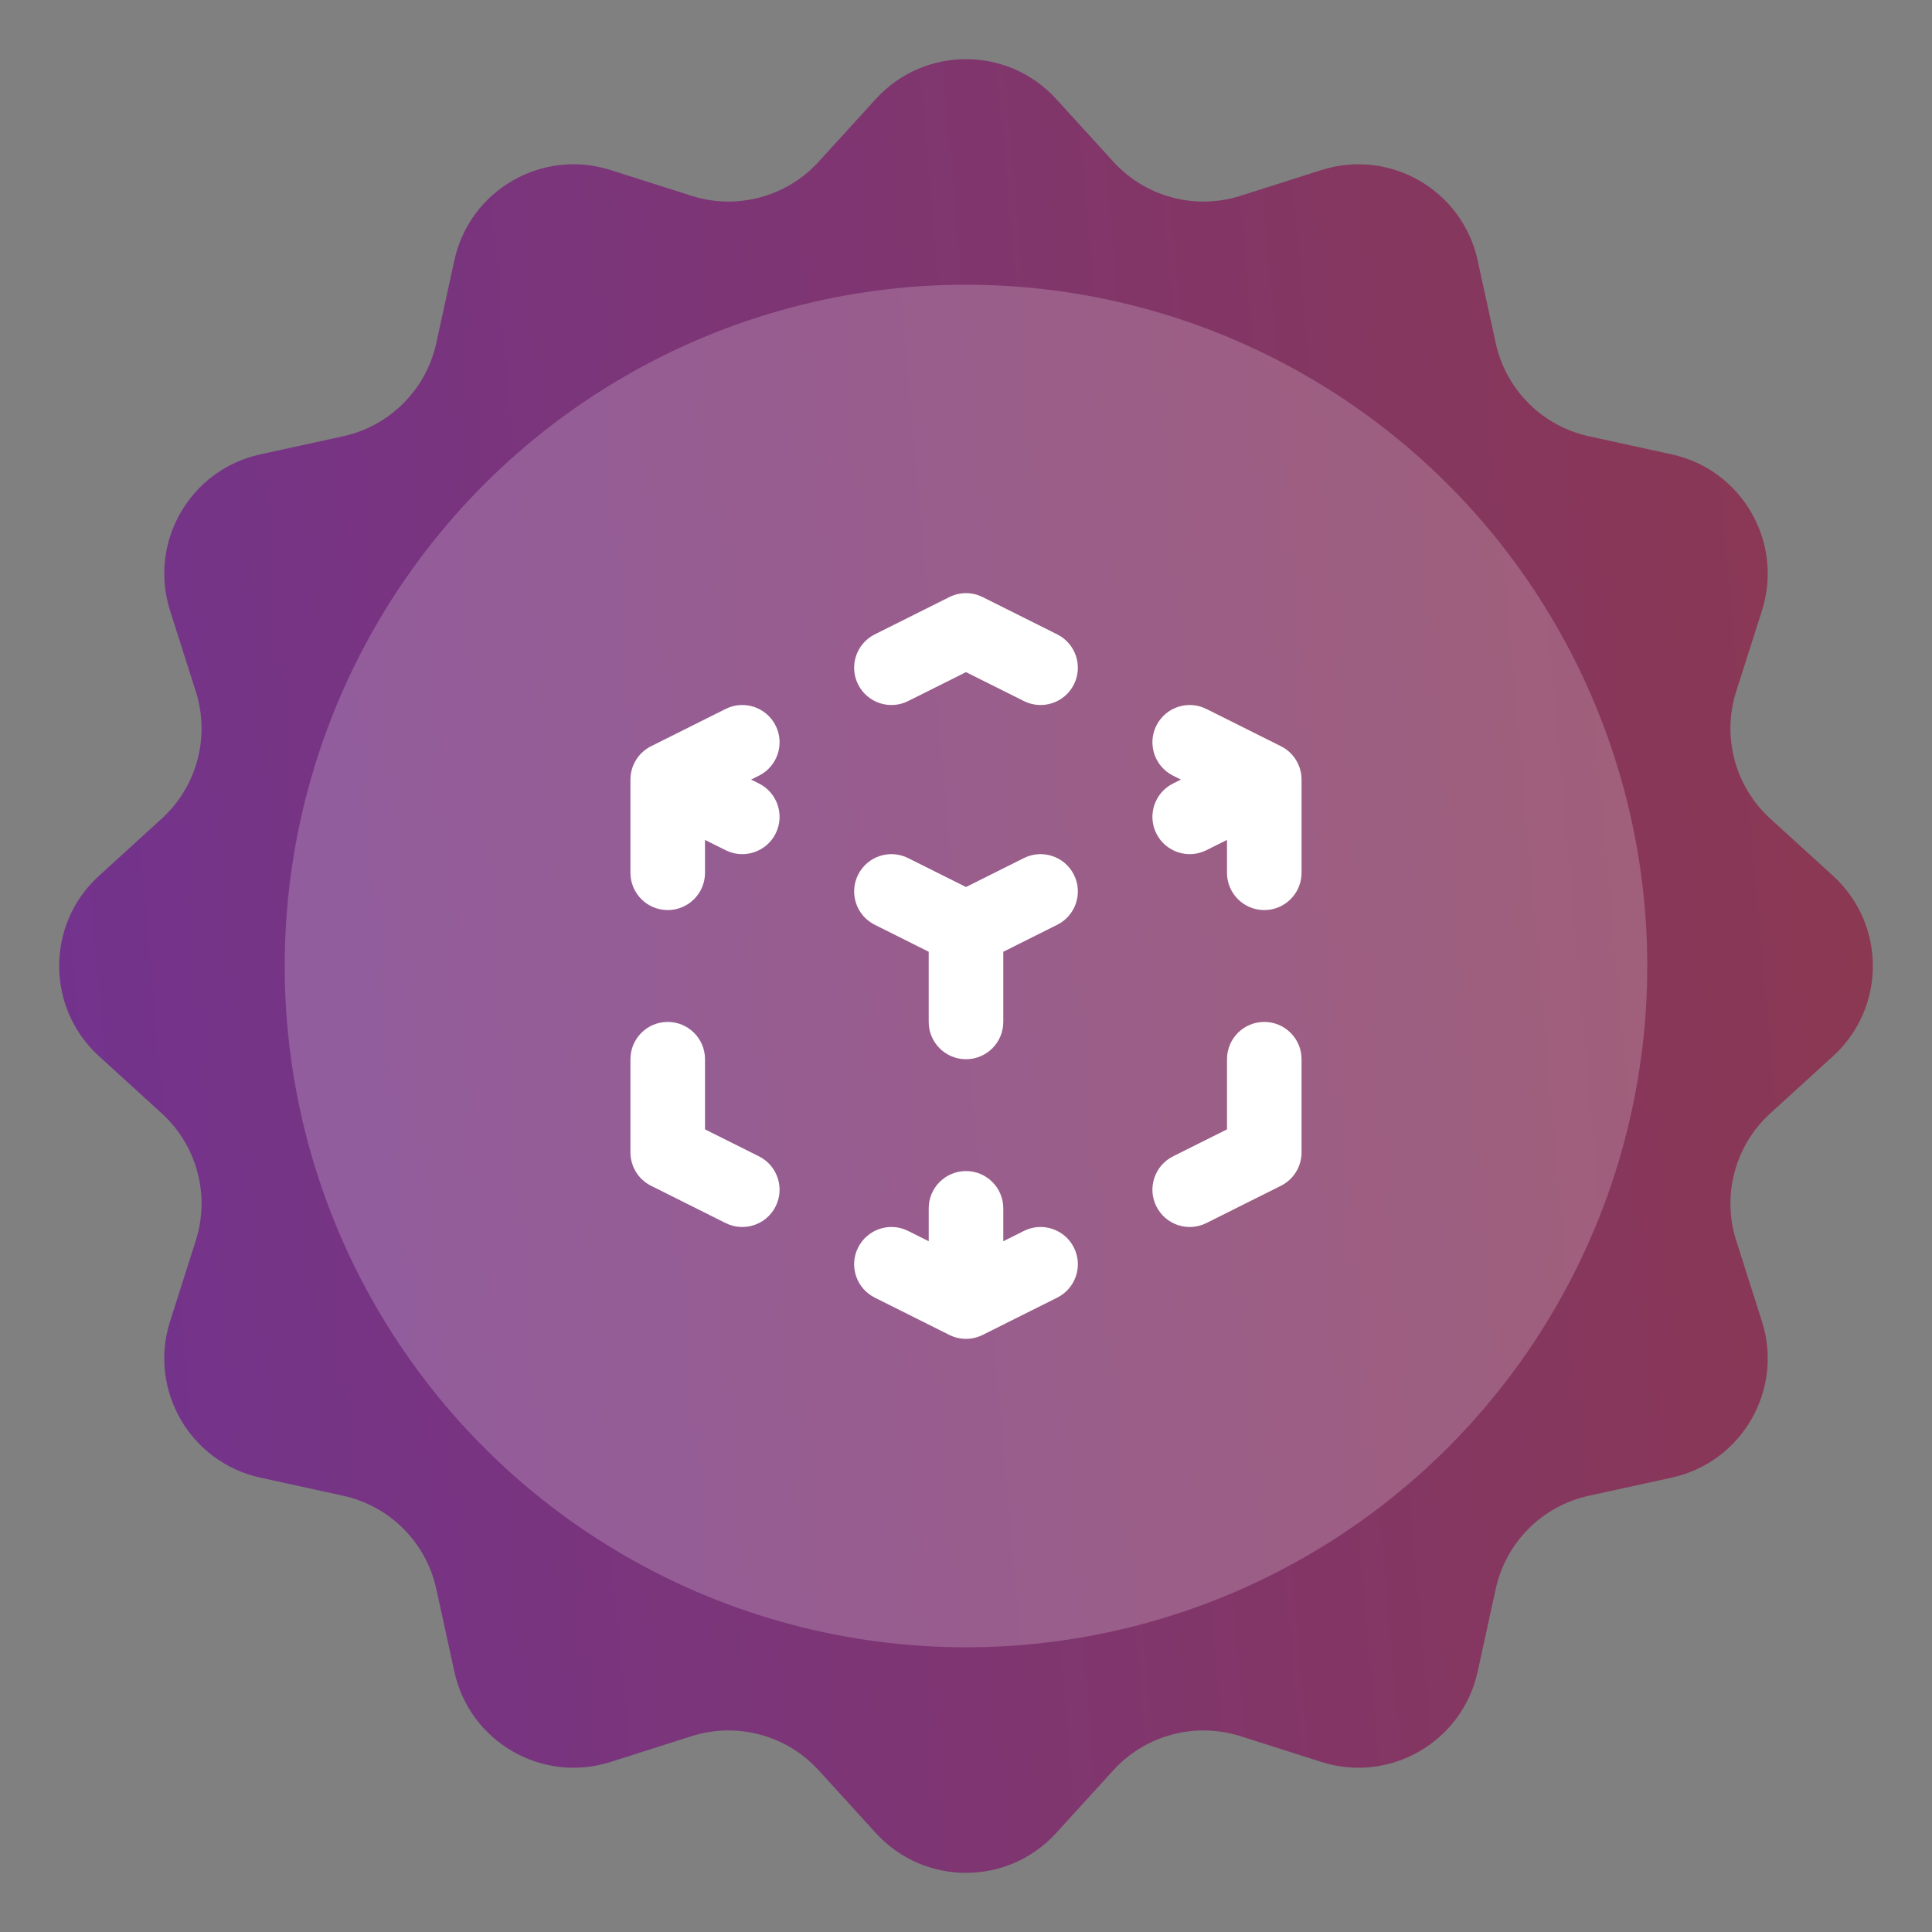 <svg width="190" height="190" viewBox="0 0 190 190" fill="none" xmlns="http://www.w3.org/2000/svg">
<rect x="0" y="0" width="190" height="190" fill="#808080" stroke="none"/>
<defs>
<linearGradient id="paint0_linear_1159_16226" x1="-5.91514e-07" y1="141.55" x2="195.714" y2="124.162" gradientUnits="userSpaceOnUse">
<stop stop-color="#723390"/>
<stop offset="1" stop-color="#8C384F"/>
</linearGradient>
</defs>
<path d="M86.13 9.736C90.889 4.512 99.111 4.512 103.87 9.736L109.489 15.903C112.647 19.369 117.533 20.678 122.001 19.255L129.95 16.724C136.684 14.58 143.804 18.69 145.314 25.594L147.096 33.745C148.098 38.325 151.675 41.902 156.256 42.904L164.406 44.686C171.31 46.196 175.42 53.316 173.276 60.05L170.745 67.999C169.322 72.467 170.631 77.353 174.097 80.511L180.264 86.13C185.488 90.889 185.488 99.111 180.264 103.87L174.097 109.489C170.631 112.647 169.322 117.533 170.745 122.001L173.276 129.95C175.42 136.684 171.31 143.804 164.406 145.314L156.256 147.096C151.675 148.098 148.098 151.675 147.096 156.256L145.314 164.406C143.804 171.31 136.684 175.42 129.95 173.276L122.001 170.745C117.533 169.322 112.647 170.631 109.489 174.097L103.87 180.264C99.111 185.488 90.889 185.488 86.13 180.264L80.511 174.097C77.353 170.631 72.467 169.322 67.999 170.745L60.05 173.276C53.316 175.42 46.196 171.31 44.686 164.406L42.904 156.256C41.902 151.675 38.325 148.098 33.745 147.096L25.594 145.314C18.69 143.804 14.579 136.684 16.724 129.95L19.255 122.001C20.678 117.533 19.369 112.647 15.903 109.489L9.736 103.87C4.512 99.111 4.512 90.889 9.736 86.13L15.903 80.511C19.369 77.353 20.678 72.467 19.255 67.999L16.724 60.05C14.579 53.316 18.69 46.196 25.594 44.686L33.745 42.904C38.325 41.902 41.902 38.325 42.904 33.745L44.686 25.594C46.196 18.69 53.316 14.579 60.05 16.724L67.999 19.255C72.467 20.678 77.353 19.369 80.511 15.903L86.13 9.736Z" fill="url(#paint0_linear_1159_16226)"/>
<circle opacity="0.2" cx="95" cy="95" r="67" fill="white"/>
<path fill-rule="evenodd" clip-rule="evenodd" d="M93.36 58.72C94.392 58.204 95.608 58.204 96.64 58.72L103.973 62.387C105.784 63.293 106.519 65.495 105.613 67.306C104.707 69.118 102.505 69.852 100.694 68.946L95 66.1L89.306 68.946C87.495 69.852 85.293 69.118 84.387 67.306C83.481 65.495 84.216 63.293 86.027 62.387L93.36 58.72ZM76.28 71.36C77.185 73.171 76.451 75.374 74.64 76.28L73.866 76.667L74.64 77.054C76.451 77.959 77.185 80.162 76.28 81.973C75.374 83.784 73.171 84.519 71.36 83.613L69.333 82.6V85.833C69.333 87.858 67.692 89.5 65.667 89.5C63.642 89.5 62 87.858 62 85.833V76.667C62 75.278 62.785 74.008 64.027 73.387L71.36 69.72C73.171 68.815 75.374 69.549 76.28 71.36ZM113.72 71.36C114.626 69.549 116.829 68.815 118.64 69.72L125.973 73.387C127.215 74.008 128 75.278 128 76.667V85.833C128 87.858 126.358 89.5 124.333 89.5C122.308 89.5 120.667 87.858 120.667 85.833V82.6L118.64 83.613C116.829 84.519 114.626 83.784 113.72 81.973C112.815 80.162 113.549 77.959 115.36 77.054L116.134 76.667L115.36 76.28C113.549 75.374 112.815 73.171 113.72 71.36ZM84.387 86.027C85.293 84.216 87.495 83.481 89.306 84.387L95 87.234L100.694 84.387C102.505 83.481 104.707 84.216 105.613 86.027C106.519 87.838 105.784 90.041 103.973 90.946L98.667 93.6V100.5C98.667 102.525 97.025 104.167 95 104.167C92.975 104.167 91.333 102.525 91.333 100.5V93.6L86.027 90.946C84.216 90.041 83.481 87.838 84.387 86.027ZM65.667 100.5C67.692 100.5 69.333 102.142 69.333 104.167V111.067L74.64 113.72C76.451 114.626 77.185 116.829 76.28 118.64C75.374 120.451 73.171 121.185 71.36 120.28L64.027 116.613C62.785 115.992 62 114.722 62 113.333V104.167C62 102.142 63.642 100.5 65.667 100.5ZM124.333 100.5C126.358 100.5 128 102.142 128 104.167V113.333C128 114.722 127.215 115.992 125.973 116.613L118.64 120.28C116.829 121.185 114.626 120.451 113.72 118.64C112.815 116.829 113.549 114.626 115.36 113.72L120.667 111.067V104.167C120.667 102.142 122.308 100.5 124.333 100.5ZM95 115.167C97.025 115.167 98.667 116.808 98.667 118.833V122.067L100.694 121.054C102.505 120.148 104.707 120.882 105.613 122.694C106.519 124.505 105.784 126.707 103.973 127.613L96.64 131.28C95.608 131.796 94.392 131.796 93.36 131.28L86.027 127.613C84.216 126.707 83.481 124.505 84.387 122.694C85.293 120.882 87.495 120.148 89.306 121.054L91.333 122.067V118.833C91.333 116.808 92.975 115.167 95 115.167Z" fill="white"/>
</svg>
